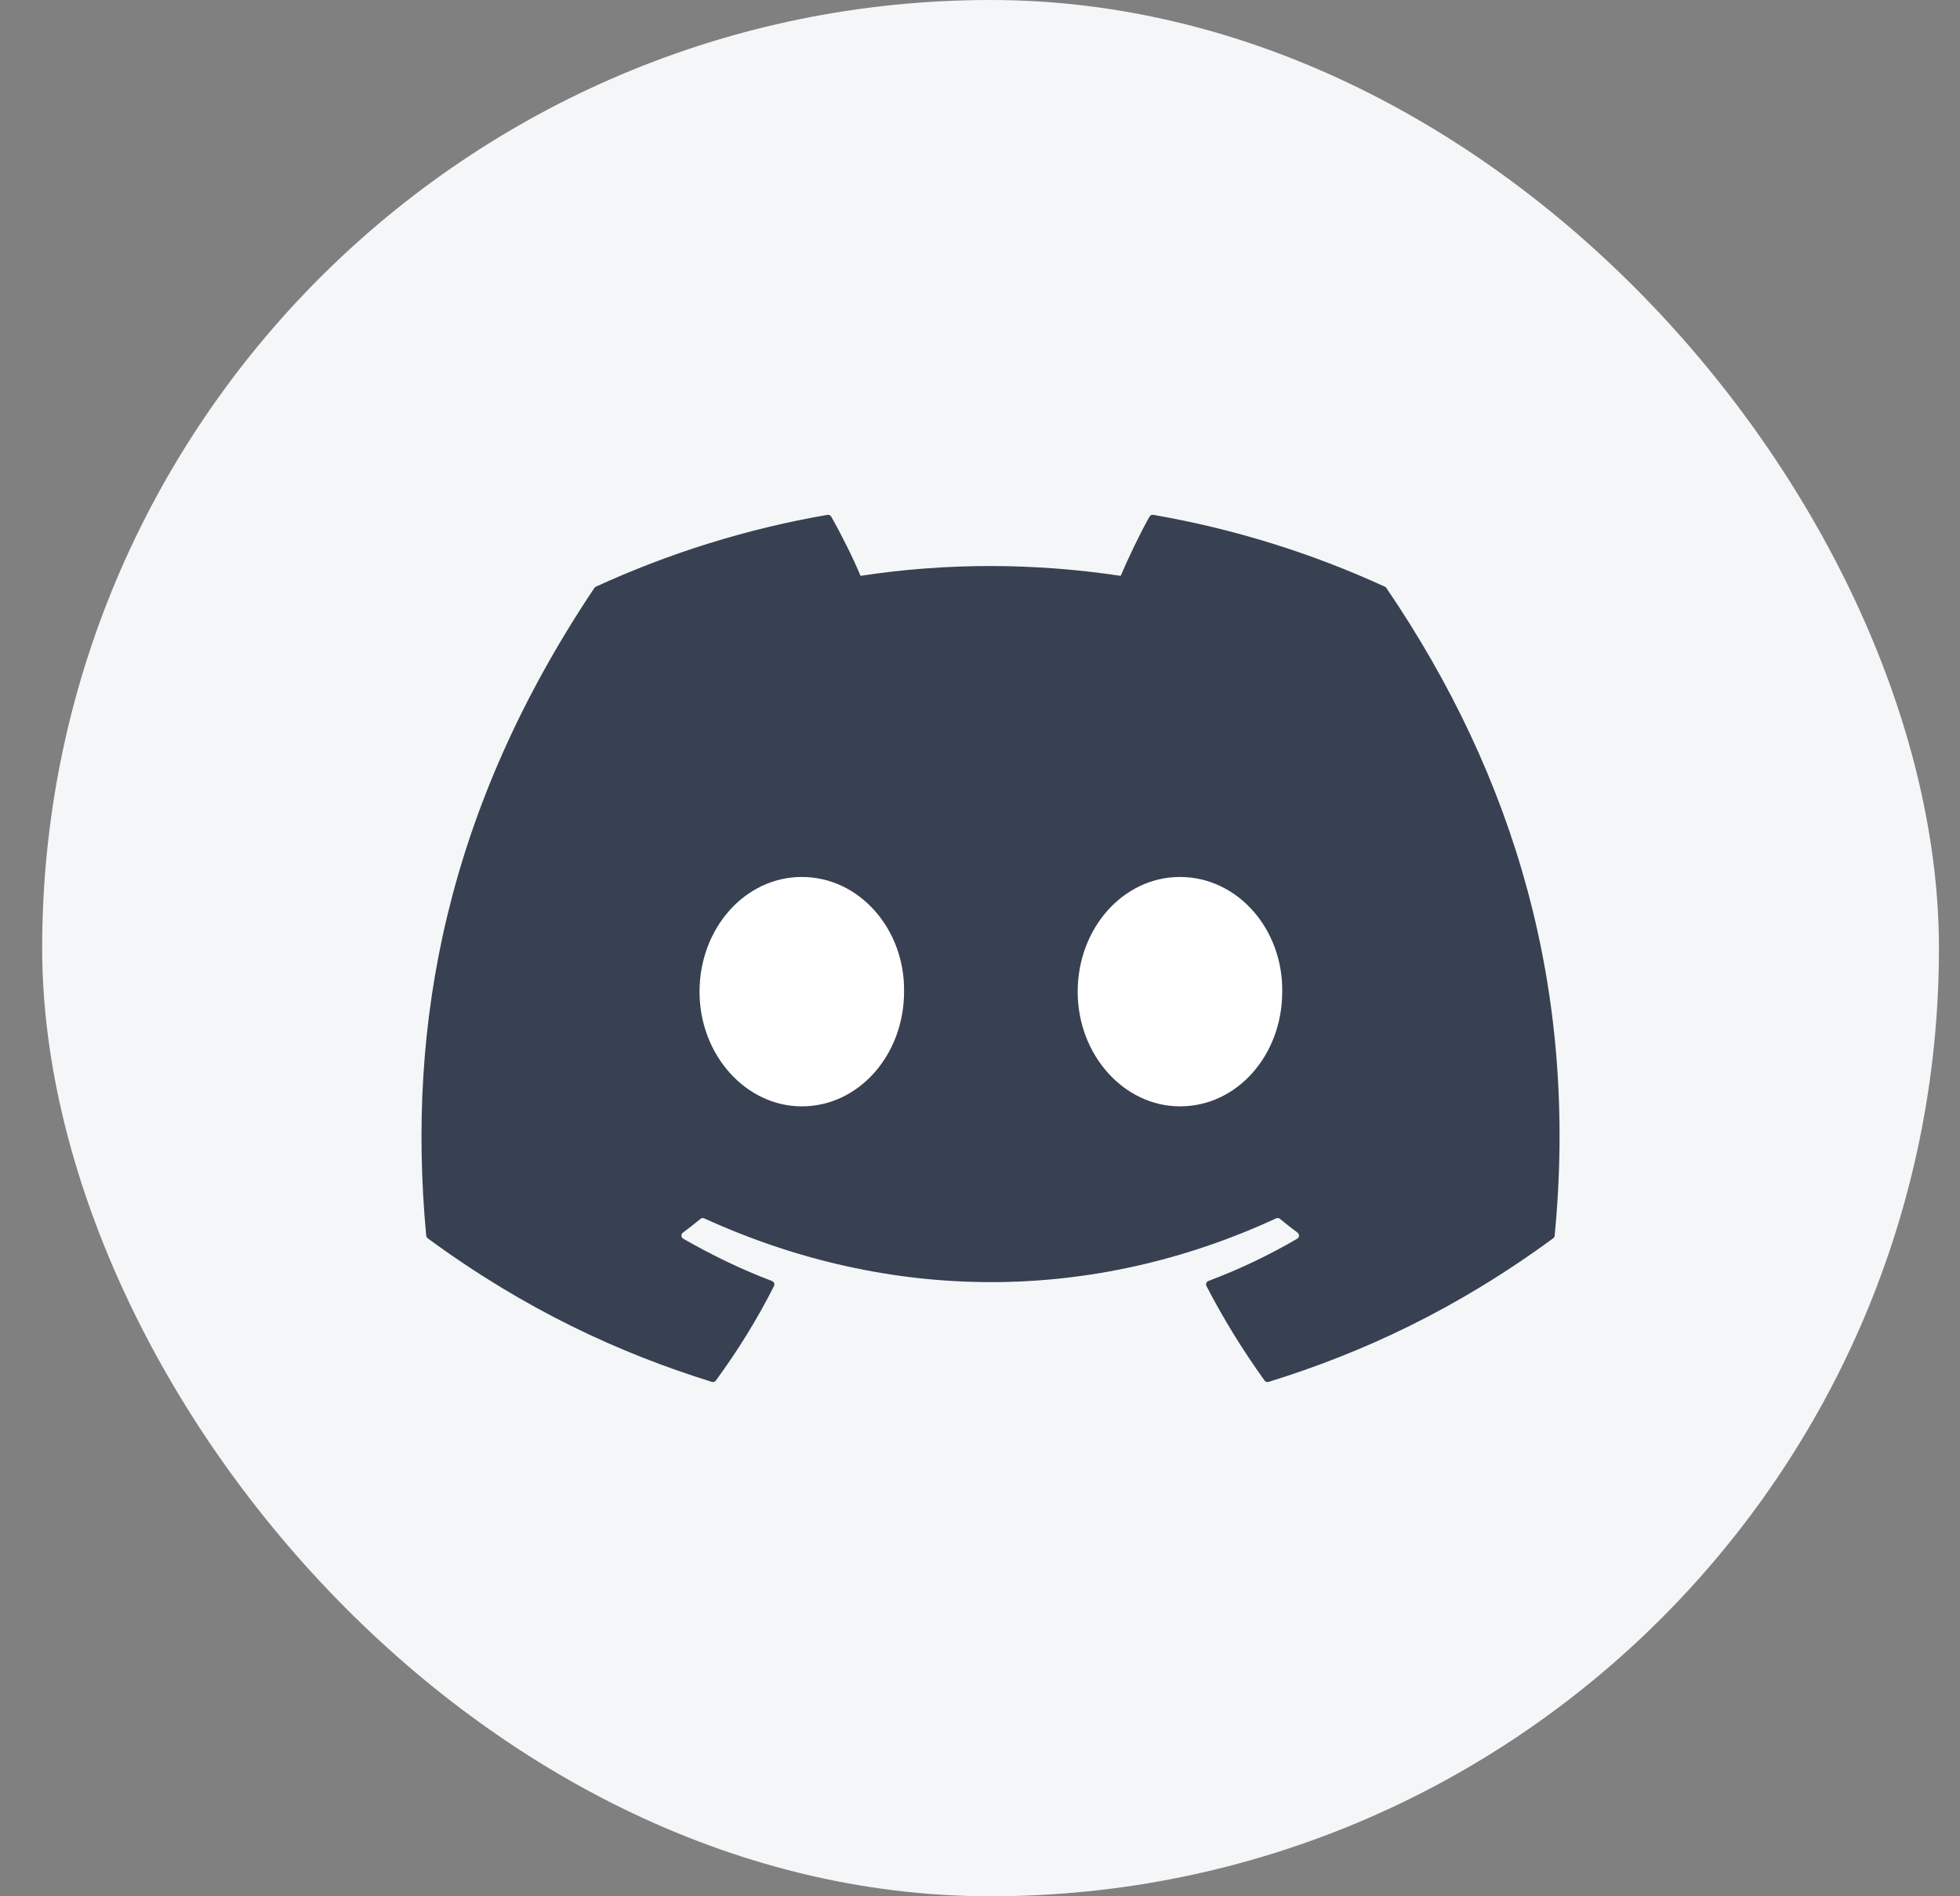 <svg width="31" height="30" viewBox="0 0 31 30" fill="none" xmlns="http://www.w3.org/2000/svg">
<rect x="0" y="0" width="31" height="30" fill="#808080" stroke="none"/>
<rect x="0.667" width="30" height="30" rx="15" fill="#F5F6F7"/>
<path d="M21.904 9.282C20.757 8.755 19.527 8.368 18.24 8.145C18.217 8.141 18.194 8.152 18.181 8.173C18.023 8.455 17.848 8.822 17.725 9.11C16.342 8.903 14.965 8.903 13.61 9.11C13.488 8.815 13.306 8.455 13.147 8.173C13.135 8.153 13.111 8.142 13.088 8.145C11.802 8.367 10.572 8.755 9.424 9.282C9.414 9.286 9.406 9.293 9.4 9.303C7.067 12.789 6.427 16.189 6.741 19.548C6.742 19.564 6.752 19.58 6.764 19.59C8.304 20.721 9.795 21.407 11.259 21.862C11.282 21.869 11.307 21.861 11.322 21.841C11.668 21.369 11.977 20.87 12.242 20.346C12.257 20.315 12.242 20.279 12.21 20.266C11.721 20.081 11.255 19.854 10.806 19.597C10.771 19.576 10.768 19.526 10.801 19.501C10.895 19.431 10.989 19.357 11.079 19.283C11.096 19.269 11.118 19.266 11.138 19.275C14.084 20.62 17.273 20.62 20.184 19.275C20.203 19.266 20.226 19.268 20.243 19.282C20.333 19.356 20.427 19.431 20.522 19.501C20.555 19.526 20.553 19.576 20.517 19.597C20.069 19.859 19.603 20.081 19.112 20.266C19.081 20.278 19.066 20.315 19.082 20.346C19.352 20.869 19.661 21.368 20.001 21.841C20.015 21.861 20.04 21.869 20.064 21.862C21.535 21.407 23.026 20.721 24.566 19.59C24.579 19.58 24.588 19.565 24.589 19.549C24.964 15.666 23.96 12.293 21.928 9.303C21.923 9.293 21.914 9.286 21.904 9.282Z" fill="#374151"/>
<path d="M11.064 15.689C11.064 16.689 11.795 17.503 12.682 17.503C13.583 17.503 14.299 16.689 14.299 15.689C14.313 14.696 13.59 13.874 12.682 13.874C11.781 13.874 11.064 14.689 11.064 15.689Z" fill="white"/>
<path d="M17.045 15.689C17.045 16.689 17.776 17.503 18.663 17.503C19.571 17.503 20.28 16.689 20.28 15.689C20.294 14.696 19.571 13.874 18.663 13.874C17.762 13.874 17.045 14.689 17.045 15.689Z" fill="white"/>
</svg>
